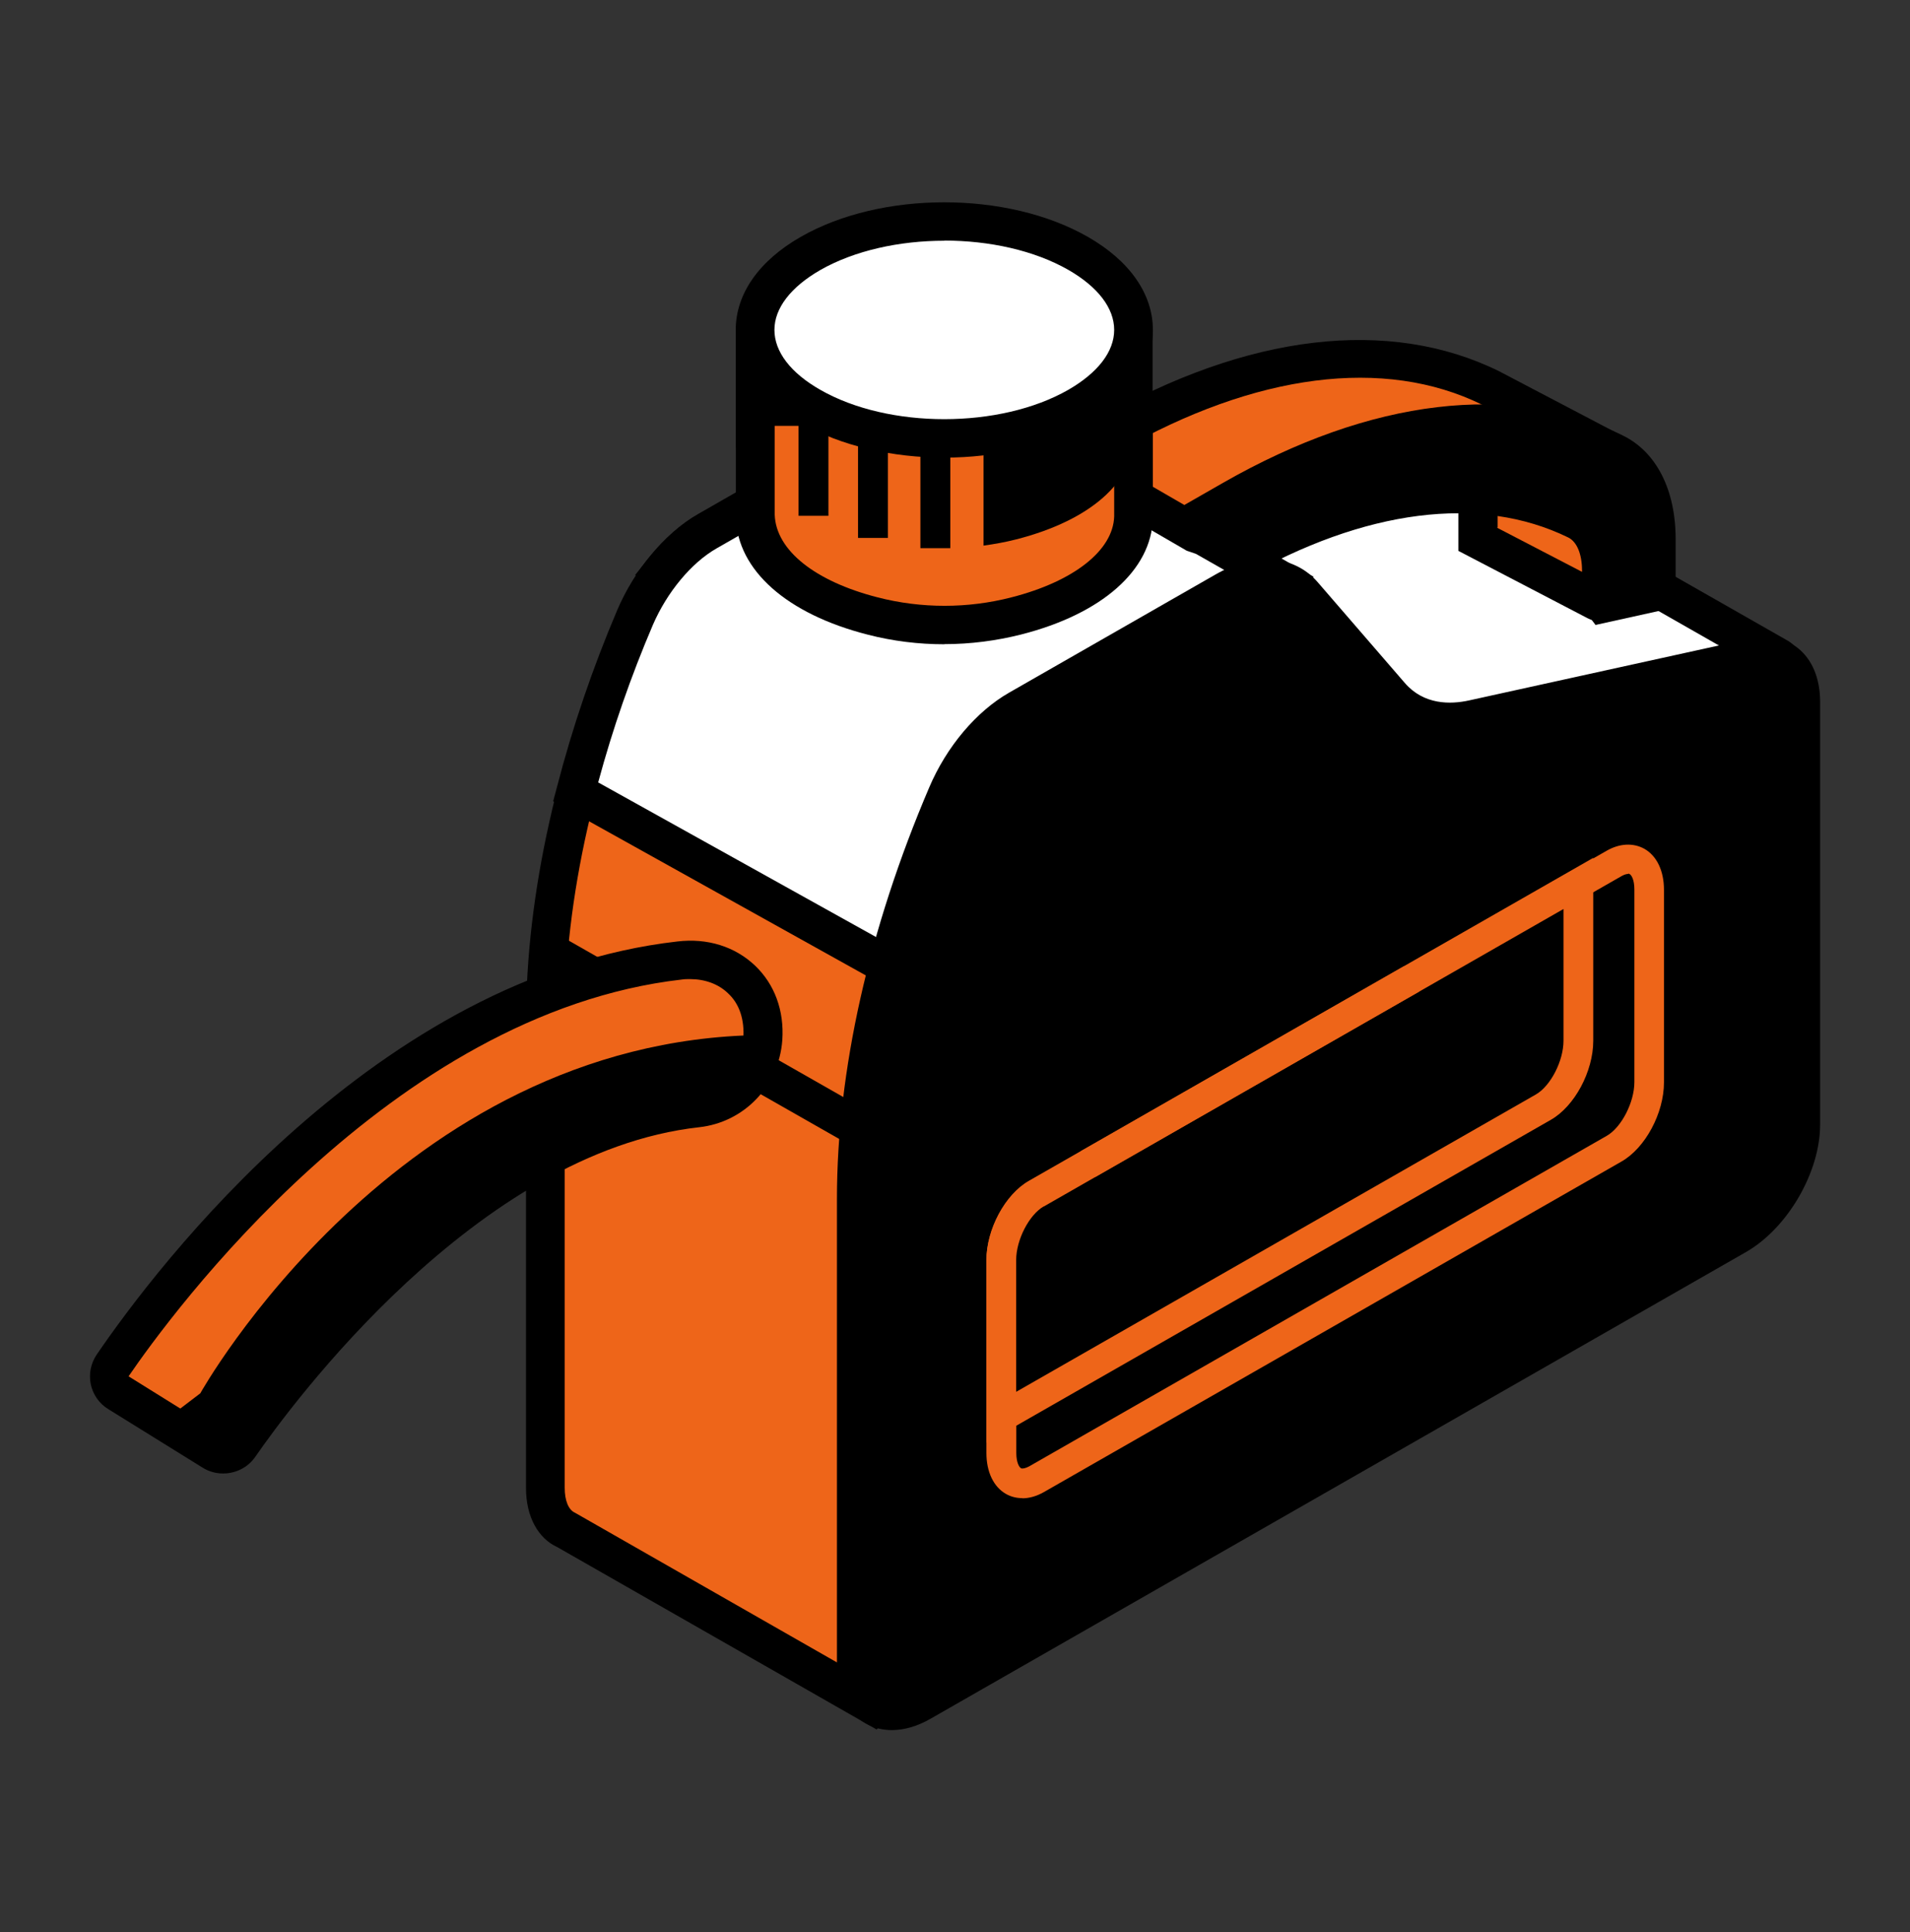 <svg width="85" height="86" viewBox="0 0 85 86" fill="none" xmlns="http://www.w3.org/2000/svg">
<rect x="0" y="0" width="85" height="86" fill="#333333" stroke="none"/>
<g clip-path="url(#clip0_1_9651)">
<path d="M79.136 29.317L65.535 21.558C65.197 21.337 64.772 21.257 64.279 21.364L53.305 23.774L43.911 18.338C43.742 18.198 43.553 18.091 43.344 18.01C42.608 17.729 41.669 17.856 40.683 18.425L31.506 23.68C30.216 24.417 29.014 25.856 28.318 27.489C25.678 33.668 24.28 39.907 24.28 45.463V66.222C24.28 67.2 24.658 67.842 25.245 68.11L38.894 75.909L45.289 69.73L53.67 52.68L63.435 47.09C65.015 46.186 66.305 43.971 66.305 42.163V45.376L70.033 37.805L75.415 36.245L79.237 29.685C79.312 29.558 79.264 29.39 79.136 29.31V29.317Z" fill="#EE6519"/>
<path d="M42.527 18.72C42.108 18.72 41.622 18.867 41.109 19.162L31.931 24.417C30.81 25.059 29.73 26.365 29.102 27.817C26.502 33.902 25.131 40.001 25.131 45.457V66.216C25.131 66.791 25.3 67.2 25.59 67.327L38.745 74.844L44.573 69.221L53.001 52.064L62.996 46.347C64.32 45.591 65.434 43.676 65.434 42.163H66.913L69.405 37.089L74.821 35.516L78.177 29.759L65.083 22.288C64.88 22.161 64.691 22.127 64.448 22.188L53.143 24.671L43.337 18.988C43.243 18.907 43.135 18.854 43.013 18.8C42.858 18.747 42.696 18.713 42.507 18.713H42.527V18.72ZM39.022 76.98L24.807 68.86C23.949 68.472 23.409 67.501 23.409 66.236V45.477C23.409 39.793 24.827 33.461 27.515 27.168C28.285 25.354 29.615 23.781 31.067 22.951L40.244 17.696C41.44 17.013 42.649 16.846 43.641 17.227C43.918 17.334 44.168 17.468 44.391 17.649L53.447 22.884L64.09 20.547C64.799 20.387 65.461 20.501 66.008 20.862L79.562 28.594C79.825 28.741 80.014 28.982 80.095 29.277C80.176 29.565 80.136 29.872 79.98 30.134L75.982 36.989L70.634 38.535L65.441 49.098V46.494C64.975 47.043 64.441 47.519 63.86 47.84L54.318 53.296L45.877 70.346L39.009 76.973V76.987L39.022 76.98Z" fill="black"/>
<path d="M79.237 29.625C79.312 29.498 79.264 29.33 79.136 29.25L65.535 21.491C65.197 21.27 64.772 21.19 64.279 21.297L53.305 23.707L43.911 18.271C43.742 18.131 43.553 18.024 43.344 17.943C42.608 17.662 41.669 17.789 40.683 18.358L31.506 23.613C30.81 24.008 30.162 24.611 29.581 25.334L66.373 45.196L70.026 37.758L75.408 36.199L79.231 29.638L79.237 29.625Z" fill="white"/>
<path d="M30.952 25.099L65.994 44.011L69.425 37.035L74.841 35.462L78.197 29.698L65.103 22.228C64.9 22.101 64.711 22.067 64.461 22.127L53.157 24.611L43.351 18.921C43.256 18.84 43.155 18.787 43.033 18.74C42.527 18.546 41.845 18.673 41.109 19.095L31.931 24.35C31.607 24.537 31.276 24.792 30.945 25.099H30.952ZM66.751 46.367L28.264 25.595L28.899 24.798C29.561 23.968 30.31 23.305 31.067 22.877L40.244 17.622C41.44 16.939 42.642 16.772 43.641 17.154C43.911 17.254 44.161 17.395 44.391 17.575L53.447 22.81L64.09 20.474C64.799 20.32 65.461 20.427 66.015 20.795L79.568 28.52C80.115 28.835 80.298 29.524 79.987 30.06L75.989 36.915L70.641 38.461L66.757 46.36L66.751 46.367Z" fill="black"/>
<path d="M71.525 19.985L66.339 17.267C61.706 14.991 55.676 15.728 49.361 19.349L47.687 20.306L49.314 22.188L49.368 22.154L54.865 25.019L56.391 22.844L61.618 21.351L65.569 21.391C65.684 21.719 65.765 22.087 65.765 22.516V23.995L71.066 26.76C71.167 26.813 71.296 26.76 71.323 26.639L72.167 23.024L71.525 19.978V19.985Z" fill="#EE6519"/>
<path d="M66.622 23.486L70.681 25.595L71.289 23.011L70.775 20.541L65.954 18.01C61.611 15.875 55.871 16.611 49.813 20.072L49.037 20.521L49.786 21.391L54.615 23.908L55.885 22.107L61.53 20.494L66.204 20.541L66.406 21.11C66.568 21.572 66.649 22.027 66.649 22.509V23.473H66.636L66.622 23.486ZM71.14 27.637C70.971 27.637 70.809 27.596 70.654 27.516L64.9 24.517V22.522C64.9 22.428 64.9 22.341 64.88 22.248L61.733 22.221L56.918 23.593L55.128 26.137L49.375 23.138L49.165 23.259L48.652 22.757L46.349 20.099L48.922 18.626C55.507 14.857 61.821 14.108 66.717 16.524L72.281 19.443L73.044 23.064L72.153 26.867C72.072 27.181 71.863 27.442 71.572 27.57C71.437 27.63 71.289 27.663 71.14 27.663V27.637Z" fill="black"/>
<path d="M54.811 25.059L54.865 25.026C60.565 21.766 66.001 21.103 70.175 23.151C70.87 23.493 71.262 24.31 71.262 25.394V26.74L71.35 26.853L73.72 26.331V23.988C73.72 22.127 73.038 20.728 71.843 20.139C67.21 17.863 61.179 18.599 54.865 22.221L53.19 23.178L54.818 25.059H54.811Z" fill="black"/>
<path d="M64.914 21.13C66.946 21.13 68.844 21.545 70.553 22.382C71.545 22.87 72.119 23.962 72.119 25.381V25.796L72.849 25.635V23.975C72.849 22.449 72.342 21.324 71.451 20.896C67.082 18.753 61.348 19.483 55.284 22.951L54.5 23.399L54.986 23.968C58.451 22.087 61.828 21.123 64.9 21.123H64.914V21.13ZM70.998 27.804L70.404 27.021V25.394C70.404 24.658 70.174 24.109 69.79 23.921C65.879 22.007 60.733 22.656 55.297 25.769L54.676 26.124L54.156 25.622L51.853 22.964L54.426 21.491C61.004 17.729 67.318 16.973 72.221 19.383C73.713 20.112 74.571 21.799 74.571 23.995V27.027L70.992 27.817L70.998 27.804Z" fill="black"/>
<path d="M43.851 18.338C43.682 18.198 43.493 18.091 43.284 18.01C42.547 17.729 41.609 17.856 40.623 18.425L31.445 23.68C30.155 24.417 28.953 25.856 28.258 27.489C27.15 30.08 26.279 32.677 25.617 35.241L43.365 45.115L57.222 25.93L53.38 23.747L53.265 23.774L43.871 18.338H43.851Z" fill="white"/>
<path d="M26.617 34.82L43.108 43.997L55.953 26.204L53.224 24.651L52.812 24.51L43.297 18.988C43.203 18.907 43.094 18.847 42.98 18.8C42.473 18.613 41.798 18.74 41.062 19.155L31.884 24.41C30.763 25.053 29.683 26.358 29.055 27.811C28.082 30.087 27.265 32.436 26.623 34.813L26.617 34.82ZM43.608 46.24L24.618 35.663L24.787 35.027C25.475 32.363 26.38 29.712 27.468 27.155C28.237 25.347 29.568 23.767 31.02 22.937L40.197 17.682C41.393 17 42.595 16.832 43.594 17.214C43.871 17.321 44.121 17.455 44.344 17.636L53.4 22.877L53.791 23.011L58.458 25.669L43.601 46.24H43.608Z" fill="black"/>
<path d="M42.142 35.382C39.501 41.561 38.103 47.8 38.103 53.356V74.115C38.103 75.929 39.387 76.659 40.974 75.755L77.265 54.983C78.852 54.072 80.135 51.87 80.135 50.056V31.232C80.135 29.792 79.318 28.982 78.109 29.25L65.569 32.008C64.049 32.343 62.739 31.968 61.861 30.95L57.985 26.465C57.215 25.575 55.905 25.515 54.514 26.318L45.336 31.573C44.046 32.309 42.844 33.748 42.149 35.382H42.142Z" fill="black"/>
<path d="M42.939 35.717C40.339 41.802 38.968 47.9 38.968 53.356V74.115C38.968 74.657 39.123 75.065 39.38 75.213C39.637 75.36 40.076 75.286 40.548 75.012L76.84 54.239C78.164 53.483 79.278 51.569 79.278 50.056V31.231C79.278 30.729 79.15 30.348 78.927 30.174C78.785 30.053 78.569 30.026 78.299 30.087L65.758 32.845C63.914 33.246 62.3 32.778 61.206 31.513L57.33 27.027C56.635 26.224 55.426 26.787 54.946 27.061L45.769 32.316C44.648 32.959 43.567 34.264 42.939 35.717ZM39.691 77C39.265 77 38.874 76.9 38.516 76.699C37.712 76.237 37.246 75.3 37.246 74.115V53.356C37.246 47.672 38.664 41.34 41.352 35.047C42.122 33.233 43.452 31.66 44.904 30.83L54.082 25.575C55.844 24.564 57.587 24.698 58.64 25.91L62.517 30.395C63.361 31.372 64.543 31.359 65.387 31.171L77.927 28.413C78.704 28.239 79.447 28.393 80.007 28.842C80.649 29.35 81 30.201 81 31.231V50.056C81 52.171 79.555 54.661 77.698 55.726L41.406 76.498C40.825 76.833 40.238 77 39.691 77Z" fill="black"/>
<path d="M71.836 51.12L46.126 65.834C45.262 66.329 44.566 65.807 44.566 64.662V56.087C44.566 54.949 45.262 53.624 46.126 53.135L71.836 38.421C72.7 37.926 73.396 38.448 73.396 39.593V48.168C73.396 49.306 72.7 50.631 71.836 51.12Z" fill="black"/>
<path d="M72.451 38.896C72.376 38.896 72.275 38.93 72.167 38.99L46.457 53.704C45.802 54.079 45.228 55.197 45.228 56.094V64.662C45.228 65.104 45.363 65.305 45.438 65.345C45.498 65.379 45.647 65.345 45.796 65.265L71.505 50.551C72.16 50.176 72.734 49.058 72.734 48.161V39.586C72.734 39.144 72.599 38.943 72.525 38.903C72.504 38.89 72.484 38.883 72.457 38.883L72.451 38.896ZM45.498 66.677C45.242 66.677 44.992 66.617 44.769 66.49C44.215 66.175 43.898 65.506 43.898 64.669V56.1C43.898 54.735 44.729 53.182 45.789 52.579L71.498 37.865C72.079 37.531 72.687 37.504 73.18 37.778C73.734 38.093 74.051 38.763 74.051 39.599V48.175C74.051 49.54 73.22 51.093 72.16 51.696L46.451 66.41C46.133 66.59 45.809 66.684 45.492 66.684L45.498 66.677Z" fill="#EE6519"/>
<path d="M46.12 53.122C45.255 53.617 44.56 54.936 44.56 56.074V63.083L68.689 49.272C69.553 48.777 70.249 47.458 70.249 46.32V39.311L46.12 53.122Z" fill="black"/>
<path d="M46.451 53.691C45.796 54.066 45.222 55.183 45.222 56.08V61.945L68.351 48.71C69.006 48.335 69.58 47.217 69.58 46.32V40.456L46.451 53.697V53.691ZM43.898 64.214V56.074C43.898 54.708 44.729 53.155 45.789 52.553L70.904 38.18V46.32C70.904 47.686 70.073 49.239 69.013 49.841L43.898 64.214Z" fill="#EE6519"/>
<path d="M24.706 41.519L23.848 42.999L37.683 50.882L38.541 49.402L24.706 41.519Z" fill="black"/>
<path d="M62.483 43L48.078 51.247L48.74 52.385L63.145 44.138L62.483 43Z" fill="#EE6519"/>
<path d="M50.442 19.59V14.851C50.442 14.757 50.367 14.697 50.273 14.697H33.775C33.68 14.697 33.606 14.784 33.606 14.871V19.61C33.66 21.378 35.389 23.125 38.826 24.015C40.913 24.551 43.128 24.551 45.221 24.015C48.659 23.138 50.388 21.384 50.442 19.61V19.59Z" fill="#EE6519"/>
<path d="M34.471 15.554V19.51C34.525 21.09 36.274 22.469 39.049 23.185C41.001 23.687 43.054 23.687 45.005 23.185C47.781 22.475 49.53 21.096 49.577 19.59V15.56H34.471V15.554ZM42.021 25.267C40.879 25.267 39.724 25.126 38.61 24.838C35.011 23.915 32.816 21.973 32.742 19.637V14.877C32.742 14.322 33.194 13.853 33.755 13.847H50.266C50.834 13.847 51.293 14.288 51.293 14.857V19.697C51.232 21.98 49.03 23.921 45.431 24.845C44.317 25.126 43.169 25.274 42.021 25.274V25.267Z" fill="black"/>
<path d="M50.442 22.991V18.251C50.442 18.158 50.367 18.097 50.273 18.097H33.775C33.68 18.097 33.606 18.184 33.606 18.271V23.011C33.66 24.778 35.389 26.525 38.826 27.416C40.913 27.951 43.128 27.951 45.221 27.416C48.659 26.539 50.388 24.785 50.442 23.011V22.991Z" fill="#EE6519"/>
<path d="M34.477 18.954V22.91C34.531 24.497 36.281 25.876 39.056 26.586C41.001 27.088 43.067 27.088 45.012 26.586C47.788 25.876 49.537 24.497 49.584 22.984V18.954H34.477ZM42.027 28.674C40.879 28.674 39.731 28.534 38.617 28.246C35.018 27.329 32.823 25.381 32.748 23.044V18.285C32.748 17.723 33.208 17.254 33.775 17.254H50.273C50.84 17.254 51.306 17.696 51.306 18.258V23.071C51.239 25.374 49.044 27.322 45.445 28.239C44.33 28.52 43.182 28.668 42.034 28.668L42.027 28.674Z" fill="black"/>
<path d="M50.273 14.697H43.77V24.283C44.256 24.216 44.742 24.129 45.215 24.008C48.652 23.131 50.381 21.378 50.435 19.604V14.844C50.435 14.75 50.361 14.69 50.266 14.69L50.273 14.697Z" fill="black"/>
<path d="M47.984 11.276C51.273 13.157 51.273 16.21 47.984 18.091C44.695 19.972 39.367 19.972 36.078 18.091C32.789 16.21 32.789 13.157 36.078 11.276C39.367 9.395 44.695 9.395 47.984 11.276Z" fill="white"/>
<path d="M42.027 10.714C40.028 10.714 38.029 11.149 36.503 12.019C35.193 12.775 34.464 13.713 34.464 14.683C34.464 15.654 35.186 16.598 36.503 17.348C39.549 19.095 44.506 19.088 47.545 17.348C48.855 16.591 49.584 15.654 49.584 14.683C49.584 13.713 48.862 12.769 47.545 12.012C46.025 11.142 44.026 10.707 42.021 10.707L42.027 10.714ZM42.027 20.367C39.724 20.367 37.435 19.858 35.639 18.827C33.775 17.763 32.742 16.283 32.742 14.683C32.742 13.083 33.775 11.604 35.639 10.54C39.218 8.491 44.823 8.491 48.409 10.54C50.273 11.604 51.306 13.083 51.306 14.683C51.306 16.283 50.273 17.763 48.409 18.827C46.62 19.851 44.323 20.367 42.027 20.367Z" fill="black"/>
<path d="M36.868 18.111H35.538V22.957H36.868V18.111Z" fill="black"/>
<path d="M39.515 19.095H38.185V23.941H39.515V19.095Z" fill="black"/>
<path d="M42.291 19.55H40.96V24.397H42.291V19.55Z" fill="black"/>
<path d="M9.457 64.589L5.27 61.991C4.851 61.73 4.729 61.181 5.006 60.78C7.289 57.433 17.061 44.258 30.236 42.752C32.438 42.505 34.106 44.038 33.944 46.227V46.307C33.822 47.893 32.586 49.152 30.999 49.326C20.876 50.457 12.624 61.469 10.625 64.355C10.362 64.736 9.842 64.843 9.443 64.596L9.457 64.589Z" fill="#EE6519"/>
<path d="M30.709 43.576C30.587 43.576 30.466 43.576 30.337 43.596C17.371 45.082 7.559 58.564 5.722 61.255L9.916 63.866H9.929C12.232 60.545 20.532 49.627 30.911 48.469C32.086 48.342 32.998 47.405 33.079 46.24C33.14 45.37 32.904 44.673 32.397 44.205C31.965 43.79 31.37 43.576 30.702 43.576H30.709ZM9.922 65.579C9.605 65.579 9.288 65.493 9.004 65.312L4.817 62.714C4.418 62.473 4.135 62.065 4.04 61.61C3.946 61.148 4.04 60.686 4.297 60.298C6.978 56.368 16.77 43.428 30.141 41.902C31.485 41.741 32.708 42.13 33.599 42.973C34.477 43.81 34.902 44.981 34.815 46.287C34.666 48.349 33.106 49.949 31.114 50.169C21.207 51.267 12.921 62.581 11.361 64.837C11.03 65.319 10.483 65.579 9.936 65.579H9.922Z" fill="black"/>
<path d="M8.896 62.025L7.35 63.203L9.335 64.435C9.727 64.676 10.254 64.575 10.517 64.194C12.516 61.315 20.762 50.29 30.891 49.165C32.471 48.991 33.707 47.739 33.829 46.146V46.066C17.675 46.287 8.91 62.018 8.91 62.018L8.896 62.025Z" fill="black"/>
</g>
<defs>
<clipPath id="clip0_1_9651">
<rect width="77" height="68" fill="white" transform="translate(4 9)"/>
</clipPath>
</defs>
</svg>
